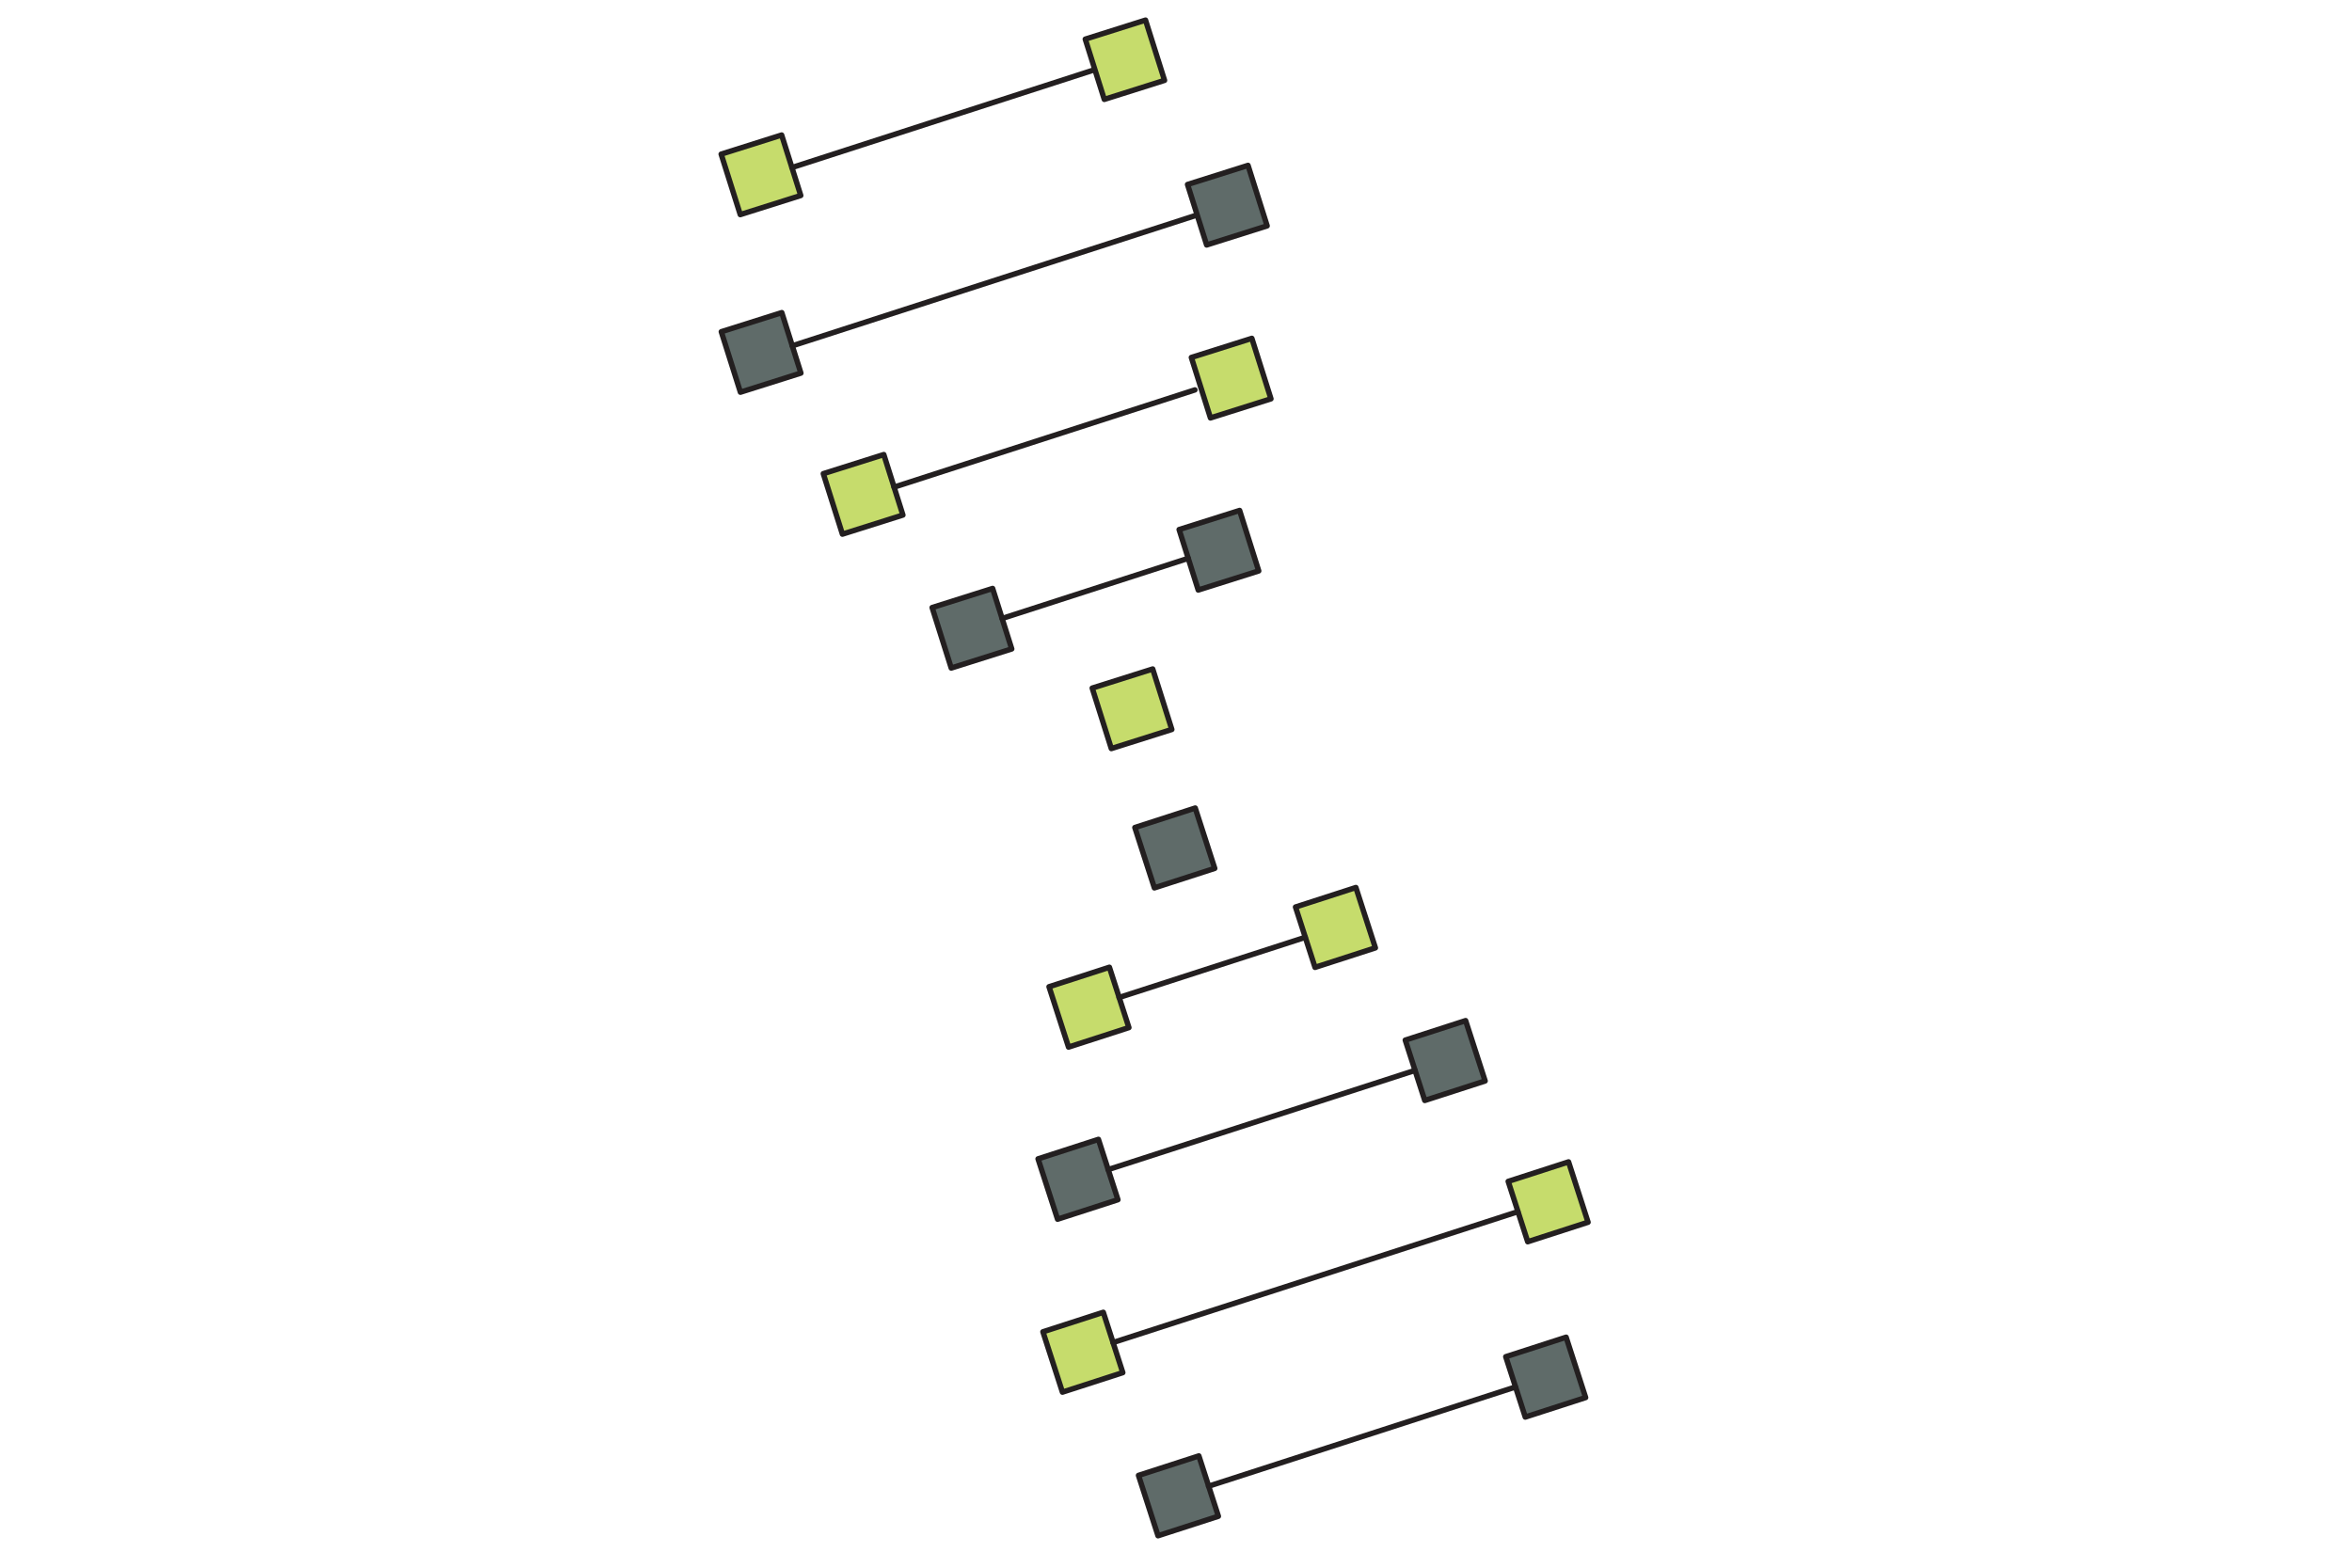 <svg id="Layer_1" data-name="Layer 1" xmlns="http://www.w3.org/2000/svg" viewBox="0 0 432 288"><defs><style>.cls-1{fill:#c6dc6c;}.cls-1,.cls-2,.cls-3{stroke:#231f20;stroke-linecap:round;stroke-linejoin:round;}.cls-2{fill:#5f6b69;}.cls-3{fill:none;}</style></defs><title>dna</title><rect class="cls-1" x="278.51" y="214.98" width="11.65" height="11.65" transform="translate(622.81 343.45) rotate(162.09)"/><rect class="cls-1" x="193.06" y="242.61" width="11.65" height="11.65" transform="translate(464.54 423.65) rotate(162.09)"/><rect class="cls-2" x="259.6" y="189.03" width="11.65" height="11.65" transform="translate(577.93 298.62) rotate(162.09)"/><rect class="cls-1" x="239.45" y="164.58" width="11.65" height="11.65" transform="translate(531.08 257.1) rotate(162.09)"/><rect class="cls-2" x="209.94" y="149.97" width="11.65" height="11.65" transform="translate(469 237.67) rotate(162.09)"/><rect class="cls-2" x="192.15" y="210.84" width="11.65" height="11.65" transform="translate(453.01 361.93) rotate(162.09)"/><rect class="cls-1" x="194.18" y="179.21" width="11.65" height="11.65" transform="translate(447.23 299.59) rotate(162.09)"/><rect class="cls-2" x="133.97" y="58.92" width="11.65" height="11.65" transform="translate(-13.01 45.11) rotate(-17.53)"/><rect class="cls-2" x="219.61" y="31.87" width="11.65" height="11.65" transform="translate(-0.89 69.65) rotate(-17.53)"/><rect class="cls-1" x="152.7" y="85" width="11.65" height="11.65" transform="translate(-19.99 51.96) rotate(-17.53)"/><rect class="cls-2" x="172.69" y="109.59" width="11.65" height="11.65" transform="translate(-26.47 59.13) rotate(-17.53)"/><rect class="cls-1" x="202.1" y="124.39" width="11.65" height="11.65" transform="translate(-29.57 68.67) rotate(-17.53)"/><rect class="cls-1" x="220.3" y="63.65" width="11.65" height="11.65" transform="translate(-10.42 71.33) rotate(-17.53)"/><rect class="cls-2" x="218.06" y="95.26" width="11.65" height="11.65" transform="translate(-20.05 72.13) rotate(-17.53)"/><line class="cls-3" x1="278.79" y1="222.6" x2="204.43" y2="246.64"/><line class="cls-3" x1="259.89" y1="196.65" x2="203.52" y2="214.87"/><rect class="cls-2" x="278.05" y="247.19" width="11.65" height="11.65" transform="translate(631.83 406.45) rotate(162.09)"/><rect class="cls-2" x="210.6" y="269" width="11.65" height="11.65" transform="translate(506.9 469.75) rotate(162.09)"/><line class="cls-3" x1="278.34" y1="254.81" x2="221.98" y2="273.03"/><line class="cls-3" x1="239.73" y1="172.2" x2="205.55" y2="183.25"/><line class="cls-3" x1="218.25" y1="102.57" x2="184.06" y2="113.62"/><line class="cls-3" x1="219.47" y1="71.63" x2="164.22" y2="89.49"/><rect class="cls-1" x="133.94" y="26.29" width="11.65" height="11.65" transform="translate(-3.18 43.59) rotate(-17.53)"/><rect class="cls-1" x="201.54" y="4.94" width="11.65" height="11.65" transform="matrix(0.95, -0.3, 0.3, 0.95, 6.39, 62.96)"/><line class="cls-3" x1="200.71" y1="12.92" x2="145.46" y2="30.78"/><line class="cls-3" x1="219.62" y1="39.58" x2="145.52" y2="63.53"/></svg>